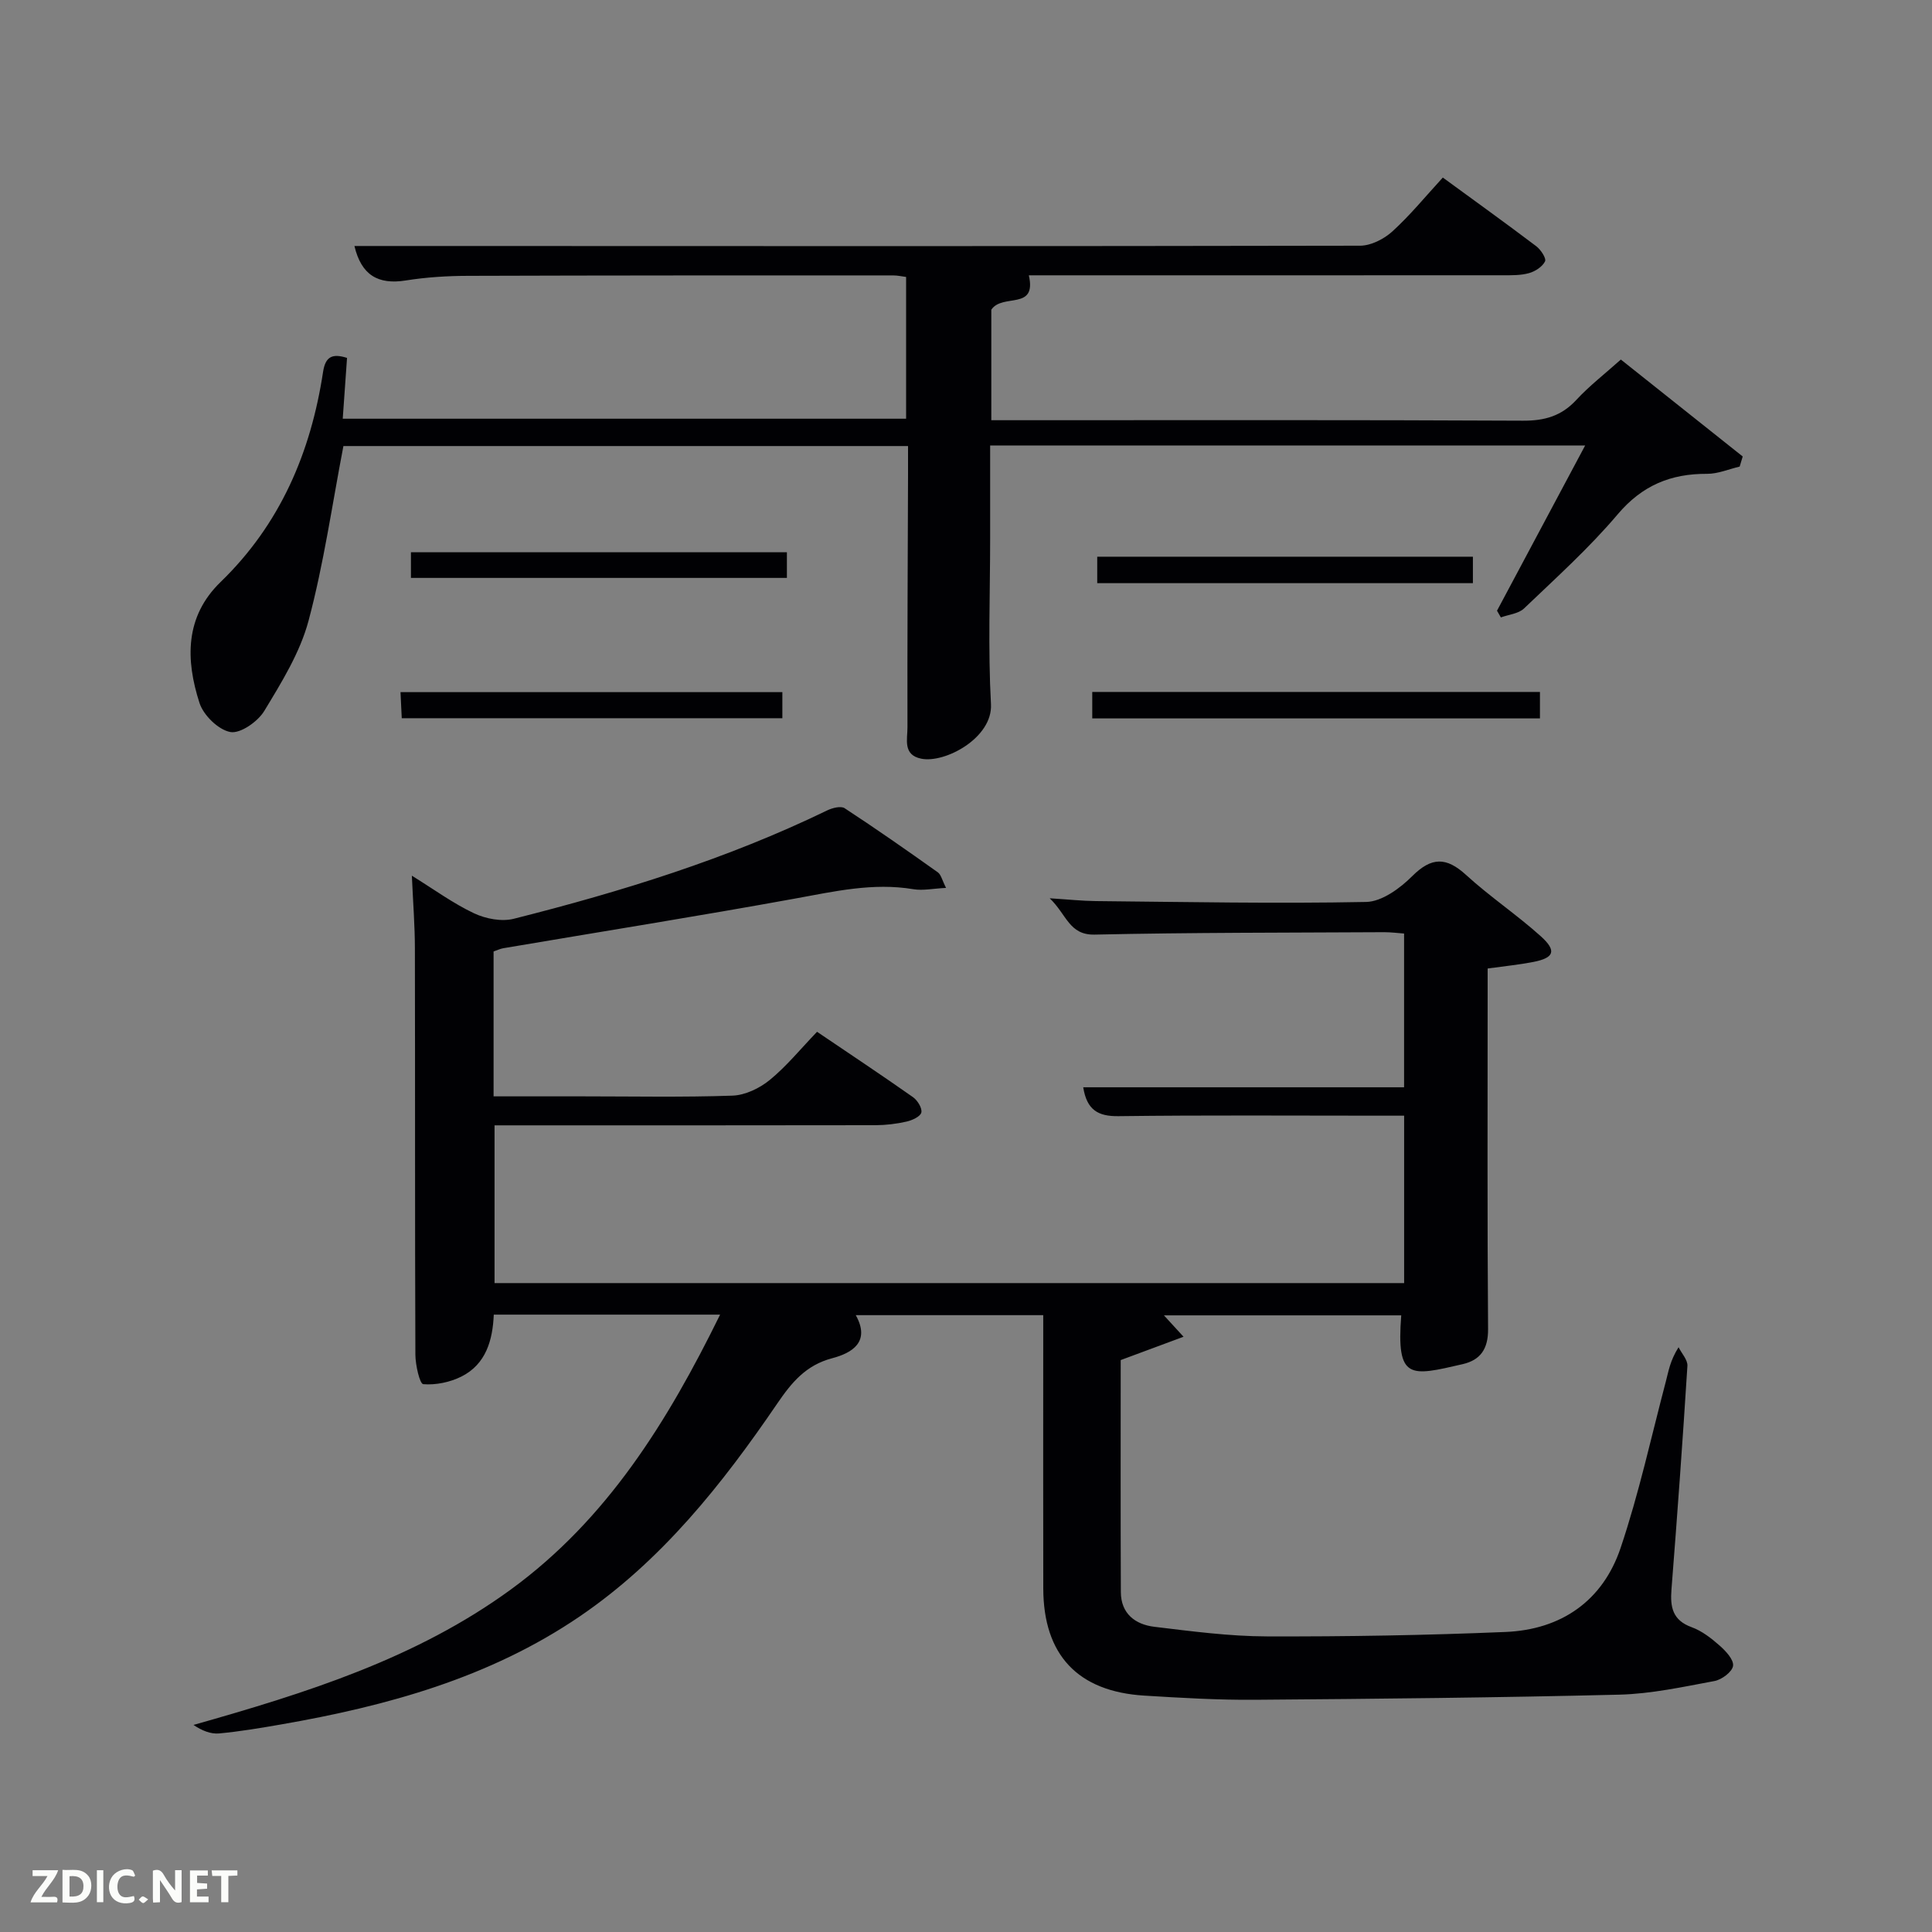 <svg enable-background="new 0 0 400 400" viewBox="0 0 400 400" xmlns="http://www.w3.org/2000/svg"><rect x="0" y="0" width="400" height="400" fill="#808080" stroke="none"/><path d="m85.27 181.3c4.66 2.89 8.57 5.76 12.88 7.79 2.42 1.14 5.71 1.77 8.23 1.13 22.24-5.61 44.12-12.37 64.85-22.42 1.07-.52 2.85-.99 3.64-.47 6.53 4.27 12.93 8.75 19.29 13.27.68.48.89 1.62 1.71 3.23-2.66.13-4.78.6-6.77.27-8.38-1.4-16.39.47-24.55 1.95-20.07 3.65-40.23 6.86-60.35 10.27-.64.11-1.24.41-2.01.67v30h18.47c10.33 0 20.67.21 30.99-.15 2.63-.09 5.6-1.52 7.69-3.22 3.46-2.82 6.33-6.36 9.82-10 6.8 4.6 13.39 8.98 19.86 13.53.94.66 1.95 2.3 1.73 3.19-.21.85-1.92 1.62-3.09 1.88-2.08.47-4.26.73-6.39.74-26.16.05-52.32.03-78.88.03v32.66h188.32c0-11.34 0-22.61 0-34.66-1.65 0-3.4 0-5.14 0-18 0-36-.13-54 .1-4.28.06-6.56-1.33-7.3-5.98h66.43c0-10.77 0-21.04 0-31.83-1.26-.09-2.68-.28-4.1-.28-19.99.11-39.99.06-59.98.5-5.28.11-5.76-4.15-9.29-7.52 3.95.25 6.75.55 9.54.58 18.66.18 37.33.55 55.98.18 3.25-.07 7-2.81 9.52-5.33 4.03-4.02 7.08-4 11.19-.24 4.9 4.48 10.48 8.21 15.42 12.65 3.37 3.03 2.81 4.49-1.51 5.34-2.91.57-5.88.86-9.47 1.36v5.17c0 23.17-.09 46.33.09 69.49.03 4.1-1.58 6.4-5.25 7.25-10.89 2.52-13.77 3.35-12.73-10.1-16.26 0-32.5 0-49.13 0 1.15 1.26 2.24 2.44 4.06 4.43-4.71 1.75-8.77 3.25-13.01 4.83 0 16.07-.04 32.05.03 48.04.02 4.45 2.97 6.7 6.93 7.18 7.74.93 15.53 1.97 23.3 1.99 16.47.05 32.96-.23 49.42-.92 11.53-.48 20.13-6.44 23.82-17.4 3.8-11.28 6.34-22.99 9.38-34.52.55-2.08.85-4.22 2.62-7.03.64 1.29 1.91 2.62 1.83 3.87-.97 15.43-2.09 30.86-3.3 46.27-.29 3.64.21 6.38 4.17 7.82 2.13.77 4.08 2.29 5.81 3.82 1.27 1.12 2.95 2.92 2.77 4.19-.17 1.24-2.34 2.86-3.85 3.14-6.51 1.21-13.09 2.65-19.67 2.82-25.13.62-50.28.87-75.42 1.06-7.64.06-15.3-.39-22.94-.86-13.78-.84-20.9-8.42-20.93-22.17-.04-16.5-.01-33-.01-49.5 0-2.28 0-4.57 0-7.1-13.23 0-25.83 0-38.81 0 3.1 5.56-.81 7.84-4.86 8.91-5.49 1.44-8.44 5.05-11.42 9.42-11.4 16.71-23.92 32.5-40.87 44.04-18.67 12.72-39.92 18.56-61.85 22.37-4.25.74-8.52 1.46-12.81 1.86-1.73.16-3.55-.57-5.31-1.76 23.33-6.61 46.1-13.73 65.73-28.06 19.92-14.54 32.43-34.76 43.3-56.89-15.91 0-31.17 0-46.86 0-.22 5.26-1.6 10.25-6.68 12.81-2.37 1.19-5.32 1.8-7.92 1.59-.73-.06-1.62-3.97-1.63-6.12-.11-28-.04-55.99-.1-83.99 0-4.76-.38-9.55-.63-15.17z" fill="#010104"/><path d="m328.19 92.23c-41.45 0-82.06 0-123.19 0v19.07c0 11.5-.46 23.02.17 34.49.38 6.98-9.53 12.28-14.43 11.29-3.86-.78-2.85-4.04-2.86-6.45-.04-17.5.06-35 .12-52.49.01-1.81 0-3.63 0-5.79-39.33 0-78.38 0-116.9 0-2.35 12.22-4.07 24.38-7.22 36.17-1.76 6.59-5.58 12.75-9.17 18.68-1.33 2.2-4.94 4.73-7.01 4.36-2.48-.45-5.58-3.47-6.4-6.03-2.87-8.89-3.06-17.83 4.36-25.02 12.36-11.97 18.69-26.83 21.23-43.53.49-3.2 1.95-3.83 4.96-2.88-.29 4.13-.58 8.2-.89 12.59h116.64c0-9.58 0-19.3 0-29.35-.81-.1-1.75-.32-2.69-.32-29.33 0-58.66-.01-87.99.09-4.31.01-8.67.28-12.92.96-5.72.91-9.19-1.11-10.62-7.14h12.71c65.16.02 130.33.07 195.49-.06 2.26 0 4.96-1.38 6.7-2.96 3.67-3.34 6.84-7.23 10.44-11.15 6.53 4.77 13 9.42 19.36 14.23.93.71 2.11 2.51 1.8 3.13-.55 1.11-2.03 2.07-3.32 2.43-1.72.48-3.61.44-5.43.44-32.67.02-65.33.01-98.12.01 1.69 7.38-5.45 3.66-7.77 7.12v22.88h5.59c34.83 0 69.66-.08 104.49.1 4.5.02 7.96-.97 11.04-4.3 2.69-2.91 5.88-5.37 9.22-8.36 8.54 6.79 16.88 13.43 25.23 20.07-.21.7-.42 1.39-.63 2.09-2.25.53-4.5 1.51-6.74 1.5-7.54-.04-13.45 2.4-18.52 8.39-5.9 6.97-12.76 13.15-19.38 19.48-1.15 1.1-3.18 1.26-4.8 1.86-.27-.46-.54-.92-.8-1.39 5.97-11.22 11.96-22.43 18.25-34.21z" fill="#010104"/><path d="m226.14 148.74c0-2 0-3.61 0-5.48h92.69v5.48c-30.81 0-61.53 0-92.69 0z" fill="#010104"/><path d="m161.98 143.3v5.4c-26.18 0-52.23 0-78.8 0-.08-1.65-.16-3.36-.26-5.4z" fill="#010104"/><path d="m85.08 119.65c0-1.74 0-3.35 0-5.31h77.84v5.31c-25.86 0-51.73 0-77.84 0z" fill="#010104"/><path d="m304.95 115.26v5.48c-25.95 0-51.7 0-77.78 0 0-1.79 0-3.5 0-5.48z" fill="#010104"/><g fill="#fbfcfa"><path d="m37.59 393.81c-.92.31-1.52.05-2-.78-.7-1.2-1.52-2.34-2.47-3.78v4.59c-.55.03-.95.05-1.41.07-.03-.37-.06-.64-.06-.91 0-1.91 0-3.81 0-5.7 1.13-.41 1.77-.03 2.29.91.62 1.11 1.38 2.14 2.31 3.19v-4.2h1.35v6.61z"/><path d="m12.94 393.88v-6.75c1.9.19 3.93-.54 5.37 1.29.8 1.01.78 2.88.03 3.97-1.37 1.97-3.4 1.51-5.4 1.49m1.45-1.22c2.04.12 2.92-.58 2.89-2.21-.03-1.51-.98-2.19-2.89-2z"/><path d="m11.81 393.87h-5.49c.68-2.18 2.47-3.48 3.51-5.45h-3.08v-1.21h5.29c-.71 2.13-2.44 3.48-3.47 5.51.86 0 1.63.04 2.39-.01.79-.05 1.14.21.85 1.16"/><path d="m39.33 393.86v-6.61h3.7v1.07h-2.22v1.52c.68.04 1.34.09 2.07.13v1.07c-.72.05-1.38.09-2.1.14v1.48h2.4v1.19h-3.85z"/><path d="m27.71 388.56c-1.15-.3-2.46-.61-3.1.64-.37.73-.41 1.93-.06 2.67.63 1.35 1.99.93 3.17.68.35.94-.01 1.32-.93 1.46-1.62.25-3.05-.27-3.76-1.48-.72-1.24-.6-3.03.31-4.17.88-1.11 2.71-1.7 4-1.16.32.13.44.74.65 1.12-.1.08-.19.16-.28.24"/><path d="m49.15 387.24v1.07c-.59.02-1.17.05-1.87.08v5.44h-1.48v-5.44h-1.85c-.05-.4-.08-.73-.13-1.15z"/><path d="m20.06 387.21h1.33v6.62h-1.33z"/><path d="m30.68 393.25c-.49.38-.8.79-1.05.76-.32-.05-.6-.45-.9-.7.26-.24.51-.64.8-.67.29-.04.62.3 1.15.61"/></g></svg>